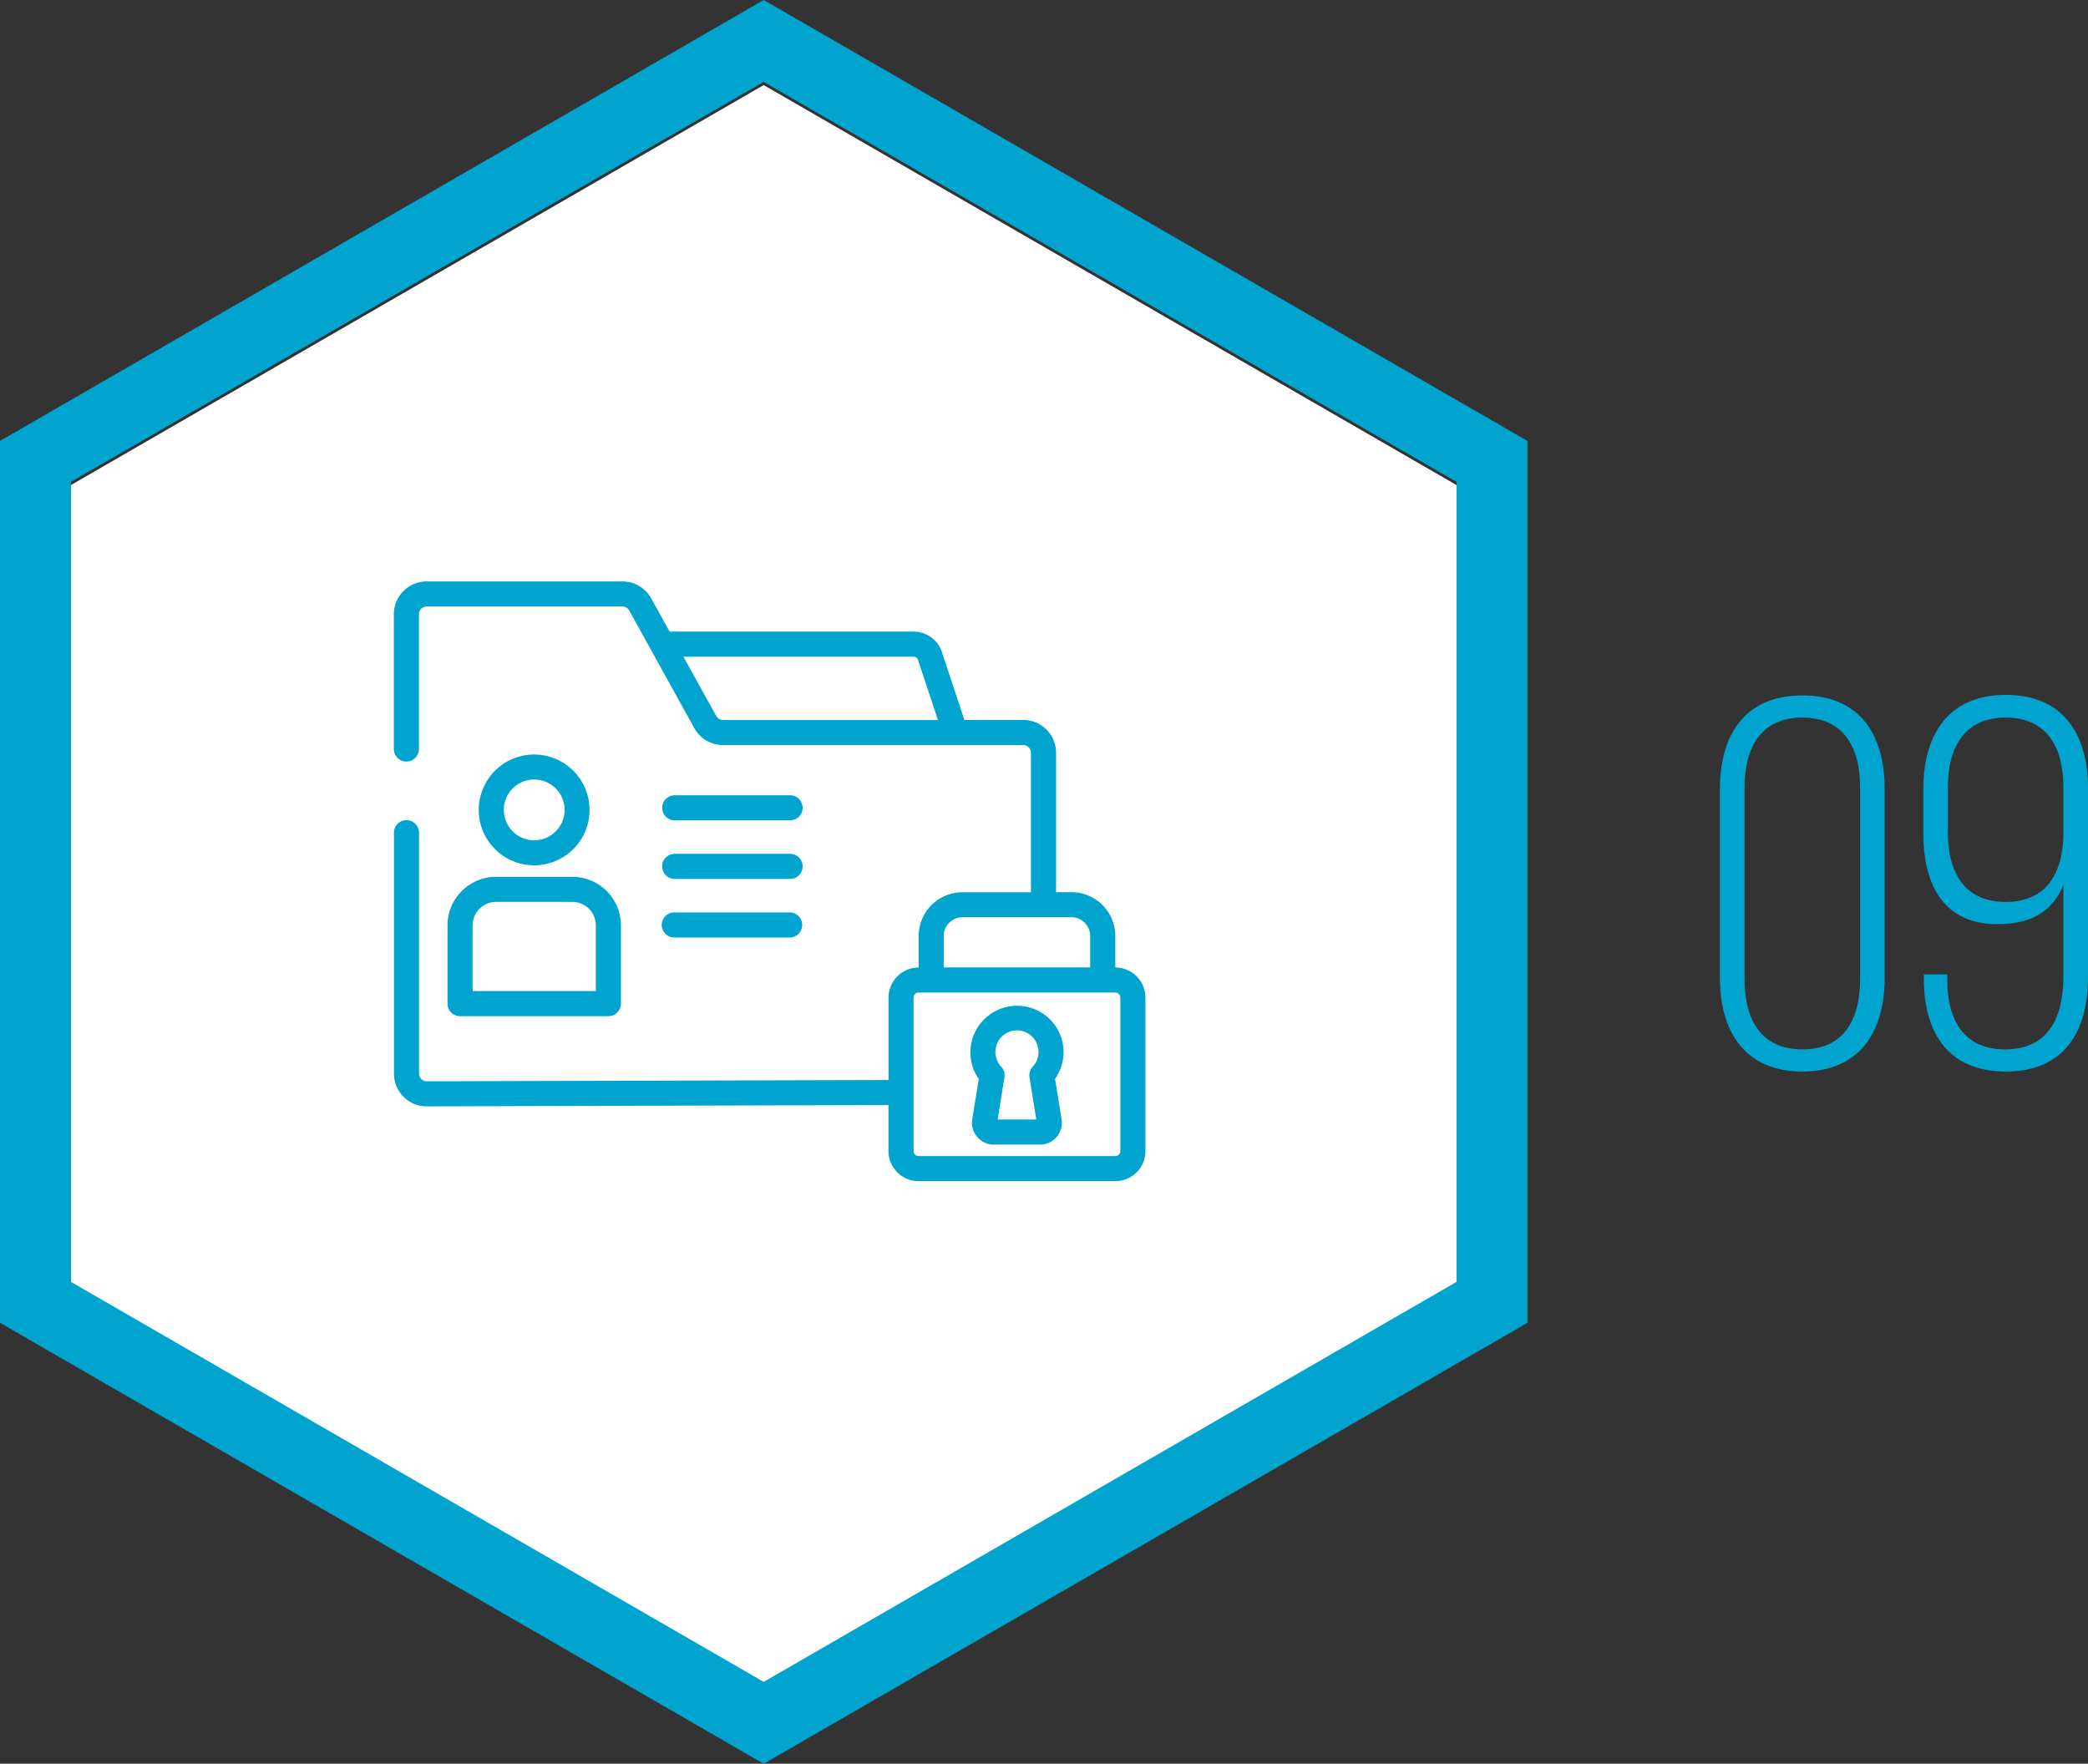 <svg xmlns="http://www.w3.org/2000/svg" width="147.24" height="124.37" viewBox="0 0 147.24 124.37">
  <rect x="0" y="0" width="147.24" height="124.37" fill="#333333" stroke="none"/>
  <g id="_09" data-name="09" transform="translate(-1076.715 -753)">
    <g id="Group_15" data-name="Group 15" transform="translate(-3.627 -7.152)">
      <path id="Path_24" data-name="Path 24" d="M1203.362,829.183c0,2.869,1.166,4.956,4.081,4.956s4.067-2.088,4.067-4.956V815.66c0-2.83-1.166-4.918-4.067-4.918s-4.081,2.088-4.081,4.918v13.523Zm-1.735-13.41c0-3.838,1.777-6.594,5.816-6.594s5.8,2.756,5.8,6.594v13.337c0,3.8-1.776,6.593-5.8,6.593s-5.816-2.793-5.816-6.593V815.772Z" transform="translate(0 0.01)" fill="#00a4ce"/>
      <path id="Path_25" data-name="Path 25" d="M1213.692,815.67v3.166c0,2.831,1.166,4.917,4.081,4.917s4.067-2.086,4.067-4.917V815.67c0-2.83-1.166-4.918-4.067-4.918s-4.081,2.088-4.081,4.918Zm9.882.112v13.262c0,3.875-1.693,6.668-5.8,6.668-4.039,0-5.774-2.718-5.774-6.519v-.334h1.652v.409c0,2.831,1.18,4.881,4.08,4.881,2.943,0,4.109-2.088,4.109-5.18v-6.407c-.819,1.936-2.332,2.756-4.677,2.756-3.692,0-5.2-2.682-5.2-6.371v-3.166c0-3.838,1.777-6.63,5.816-6.63,4.067,0,5.8,2.793,5.8,6.63Z" transform="translate(4.008 0)" fill="#00a4ce"/>
    </g>
    <path id="Path_30" data-name="Path 30" d="M1179.427,787.366v56.411l-48.859,28.206-48.853-28.206V787.366l48.853-28.206,48.859,28.206Z" transform="translate(0 -0.16)" fill="#fff"/>
    <path id="Path_40" data-name="Path 40" d="M1130.568,753.386l-2.5,1.444-48.853,28.206-2.5,1.443v62.184l2.5,1.445,48.853,28.205,2.5,1.443,2.5-1.443,48.859-28.205,2.5-1.444V784.479l-2.5-1.443-48.859-28.206-2.5-1.444Zm0,5.774,48.859,28.206v56.411l-48.859,28.206-48.853-28.206V787.366l48.853-28.206" transform="translate(0 -0.386)" fill="#00a4ce"/>
    <g id="NewGroupe8" transform="translate(0 0.834)">
      <g id="NewGroup0-1">
        <g id="Group_6" data-name="Group 6">
          <path id="Path_112" data-name="Path 112" d="M1147.024,825.753a1.54,1.54,0,0,1,.552-.671,1.529,1.529,0,0,1,1.443-.14,1.529,1.529,0,0,1,.671.553,1.507,1.507,0,0,1,.259.85,1.524,1.524,0,0,1-.109.569,1.546,1.546,0,0,1-.3.471.88.88,0,0,0-.227.745l.479,2.976h-2.726l.479-2.976a.88.88,0,0,0-.227-.745,1.546,1.546,0,0,1-.3-.471,1.524,1.524,0,0,1-.109-.569,1.5,1.5,0,0,1,.119-.592Zm-1.288,2.484-.461,2.859a1.533,1.533,0,0,0,.651,1.511,1.482,1.482,0,0,0,.4.2,1.535,1.535,0,0,0,.46.071h3.274a1.537,1.537,0,0,0,1.515-1.778h0l-.461-2.859a3.291,3.291,0,0,0,.34-3.173,3.291,3.291,0,0,0-6.083,2.511,3.262,3.262,0,0,0,.361.662Z" fill="#00a4ce"/>
          <path id="Path_113" data-name="Path 113" d="M1112.412,808.441a2.153,2.153,0,0,1,.778-.943,2.144,2.144,0,0,1,3.172,2.611,2.153,2.153,0,0,1-.778.943,2.149,2.149,0,0,1-2.031.2,2.146,2.146,0,0,1-1.141-2.808Zm-.212,4.076a3.906,3.906,0,1,0-1.416-1.719,3.9,3.9,0,0,0,1.416,1.719Z" fill="#00a4ce"/>
          <path id="Path_114" data-name="Path 114" d="M1110.773,816.046a1.644,1.644,0,0,1,.925-.283h5.377a1.637,1.637,0,0,1,.645.13,1.669,1.669,0,0,1,.73.6,1.644,1.644,0,0,1,.283.925v4.633h-8.692V817.42a1.653,1.653,0,0,1,.13-.644,1.67,1.67,0,0,1,.6-.73Zm-1.914-.541a3.416,3.416,0,0,0-.586,1.915v5.517a.884.884,0,0,0,.884.884h10.46a.884.884,0,0,0,.884-.884V817.42a3.426,3.426,0,0,0-3.426-3.425H1111.7a3.423,3.423,0,0,0-2.839,1.51Z" fill="#00a4ce"/>
          <path id="Path_115" data-name="Path 115" d="M1124.293,810.012h8.137a.884.884,0,0,0,0-1.768h-8.137a.884.884,0,0,0,0,1.768Z" fill="#00a4ce"/>
          <path id="Path_116" data-name="Path 116" d="M1124.293,814.143h8.137a.884.884,0,0,0,0-1.768h-8.137a.884.884,0,0,0,0,1.768Z" fill="#00a4ce"/>
          <path id="Path_117" data-name="Path 117" d="M1124.293,818.273h8.137a.884.884,0,0,0,0-1.767h-8.137a.884.884,0,1,0,0,1.767Z" fill="#00a4ce"/>
          <path id="Path_118" data-name="Path 118" d="M1141.135,822.511a.341.341,0,0,1,.028-.138.361.361,0,0,1,.129-.158.351.351,0,0,1,.2-.06h13.872a.344.344,0,0,1,.139.028.36.36,0,0,1,.157.13.346.346,0,0,1,.06.2v10.818a.358.358,0,0,1-.027.138.362.362,0,0,1-.13.157.352.352,0,0,1-.2.061h-13.872a.344.344,0,0,1-.139-.028.36.36,0,0,1-.157-.13.348.348,0,0,1-.06-.2V822.511Zm2.232-4.855a1.333,1.333,0,0,1,.48-.583,1.307,1.307,0,0,1,.737-.226h7.686a1.3,1.3,0,0,1,.513.1,1.334,1.334,0,0,1,.583.481,1.3,1.3,0,0,1,.225.737v2.218h-10.328v-2.218a1.3,1.3,0,0,1,.1-.513Zm-16.143-15h0l-2.316-4.181h16.224a.341.341,0,0,1,.189.056.354.354,0,0,1,.118.131l1.415,4.275H1127.7a.546.546,0,0,1-.475-.28Zm-21.719,27.129a2.309,2.309,0,0,0,1.292.395h.008l32.562-.091v3.242a2.126,2.126,0,0,0,2.124,2.124h13.872a2.123,2.123,0,0,0,2.124-2.124V822.511a2.123,2.123,0,0,0-2.124-2.124h0v-2.218a3.091,3.091,0,0,0-3.089-3.09h-1.088v-9.834a2.31,2.31,0,0,0-2.311-2.311h-4.154l-1.619-4.887a.729.729,0,0,0-.03-.078,2.115,2.115,0,0,0-1.936-1.265h-17a.9.9,0,0,0-.188.021l-1.311-2.367a2.312,2.312,0,0,0-2.022-1.192H1106.8a2.311,2.311,0,0,0-2.311,2.312v9.506a.884.884,0,1,0,1.768,0h0v-9.506a.533.533,0,0,1,.042-.211.554.554,0,0,1,.2-.241.547.547,0,0,1,.3-.092h13.809a.543.543,0,0,1,.475.28h0l4.595,8.3a2.312,2.312,0,0,0,2.022,1.191h21.172a.524.524,0,0,1,.211.043.545.545,0,0,1,.24.2.53.53,0,0,1,.092.3v9.834h-4.83a3.092,3.092,0,0,0-3.089,3.09v2.218h0a2.123,2.123,0,0,0-2.124,2.124v5.808l-32.567.091h0a.539.539,0,0,1-.211-.042.554.554,0,0,1-.239-.2.526.526,0,0,1-.092-.3v-16.99a.884.884,0,1,0-1.768,0h0v16.99a2.309,2.309,0,0,0,1.018,1.916Z" fill="#00a4ce"/>
          <path id="Path_119" data-name="Path 119" d="M1125.677,803.51h0Z" fill="#00a4ce"/>
          <path id="Path_120" data-name="Path 120" d="M1122.629,794.358h0Z" fill="#00a4ce"/>
        </g>
      </g>
    </g>
  </g>
</svg>
